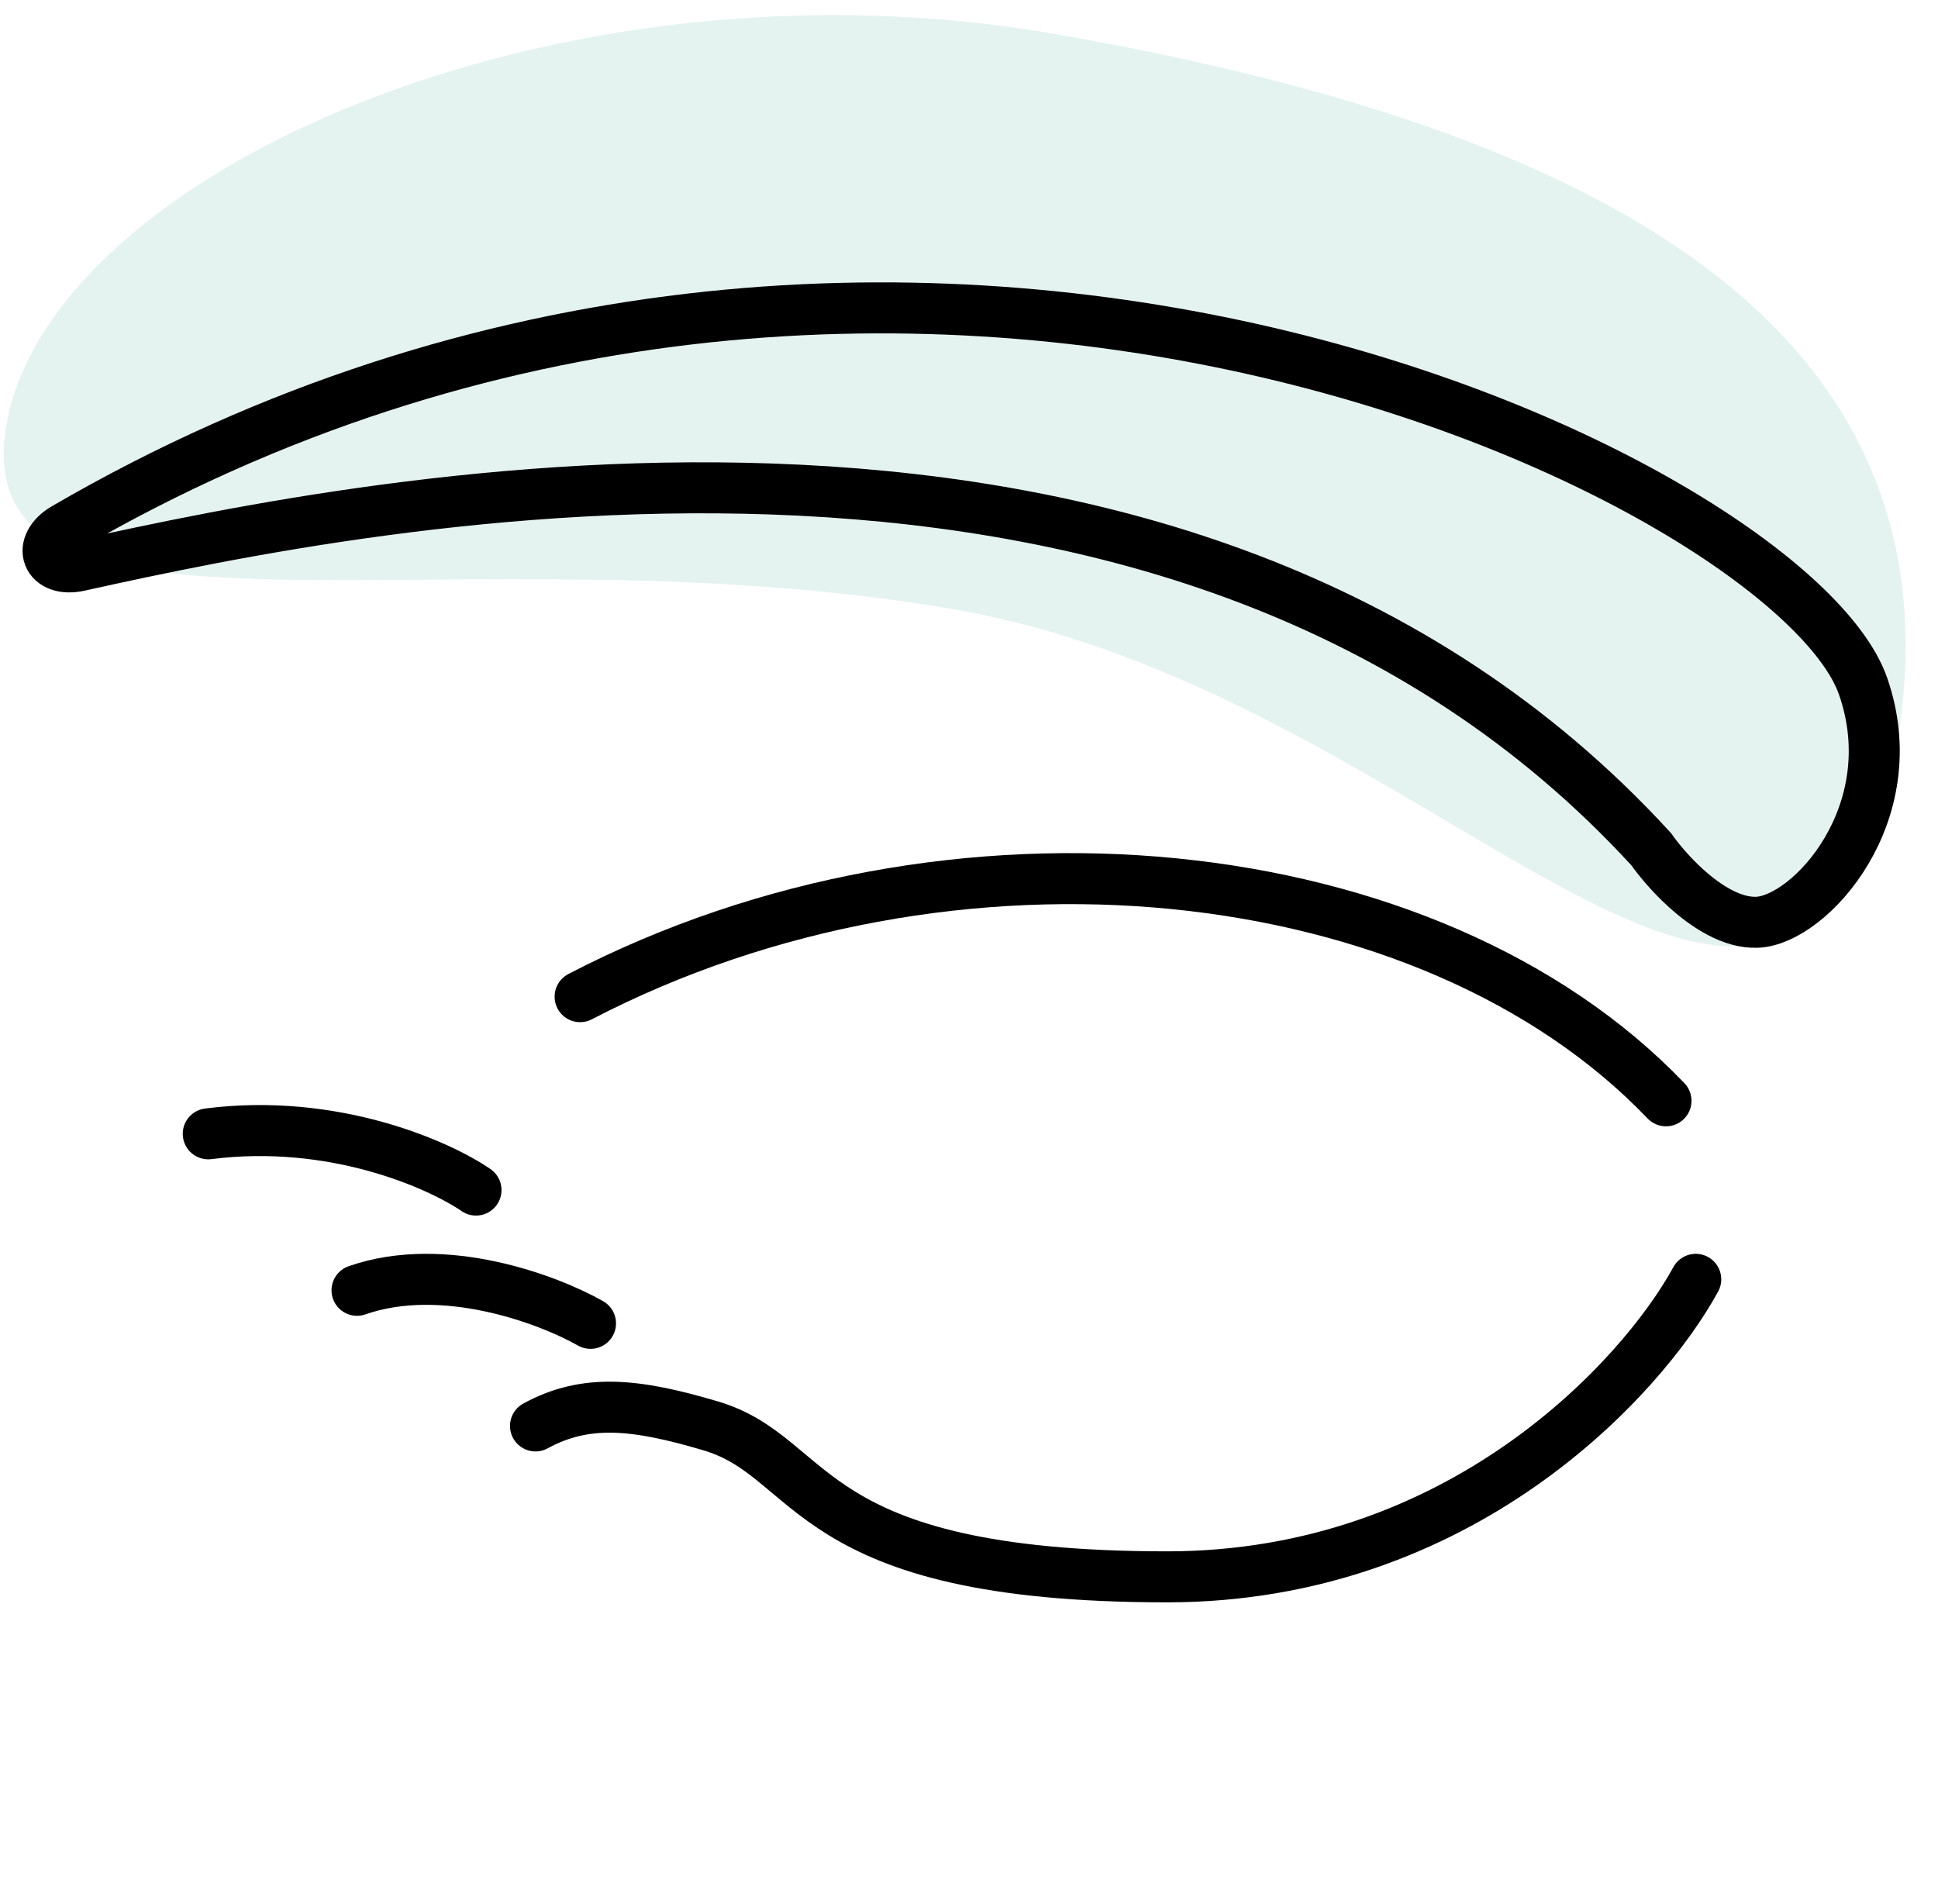<svg width="57" height="56" viewBox="0 0 57 56" fill="none" xmlns="http://www.w3.org/2000/svg">
<path opacity="0.2" d="M55.776 21.995C52.425 36.133 42.73 20.483 28.108 17.931C13.486 15.379 -1.11 19.928 0.187 12.499C1.484 5.07 16.426 -1.55 31.048 1.002C45.67 3.554 58.055 8.941 55.776 21.995Z" fill="#81C7B5"/>
<path d="M54.796 20.18C56.094 23.904 53.239 27.061 51.679 27.124C50.953 27.153 50.193 26.671 49.582 26.117C49.144 25.72 48.783 25.285 48.566 24.977C34.736 9.878 11.077 14.698 2.334 16.638C1.369 16.852 1.057 16.028 1.911 15.532C26.512 1.225 52.722 14.225 54.796 20.18Z" stroke="black" stroke-width="1.5" stroke-linecap="round"/>
<path d="M17.062 29.312C28 23.625 42.06 25.119 49 32.375" stroke="black" stroke-width="1.5" stroke-linecap="round"/>
<path d="M49.875 37.625C48.283 40.542 42.945 46.375 34.327 46.375C23.554 46.375 24.062 42.875 20.909 41.937C18.703 41.282 17.234 41.125 15.75 41.937" stroke="black" stroke-width="1.5" stroke-linecap="round"/>
<path d="M17.368 38.92C16.146 38.224 13.061 37.055 10.5 37.948" stroke="black" stroke-width="1.5" stroke-linecap="round"/>
<path d="M14 35C12.911 34.252 9.81 32.874 6.125 33.346" stroke="black" stroke-width="1.5" stroke-linecap="round"/>
</svg>
